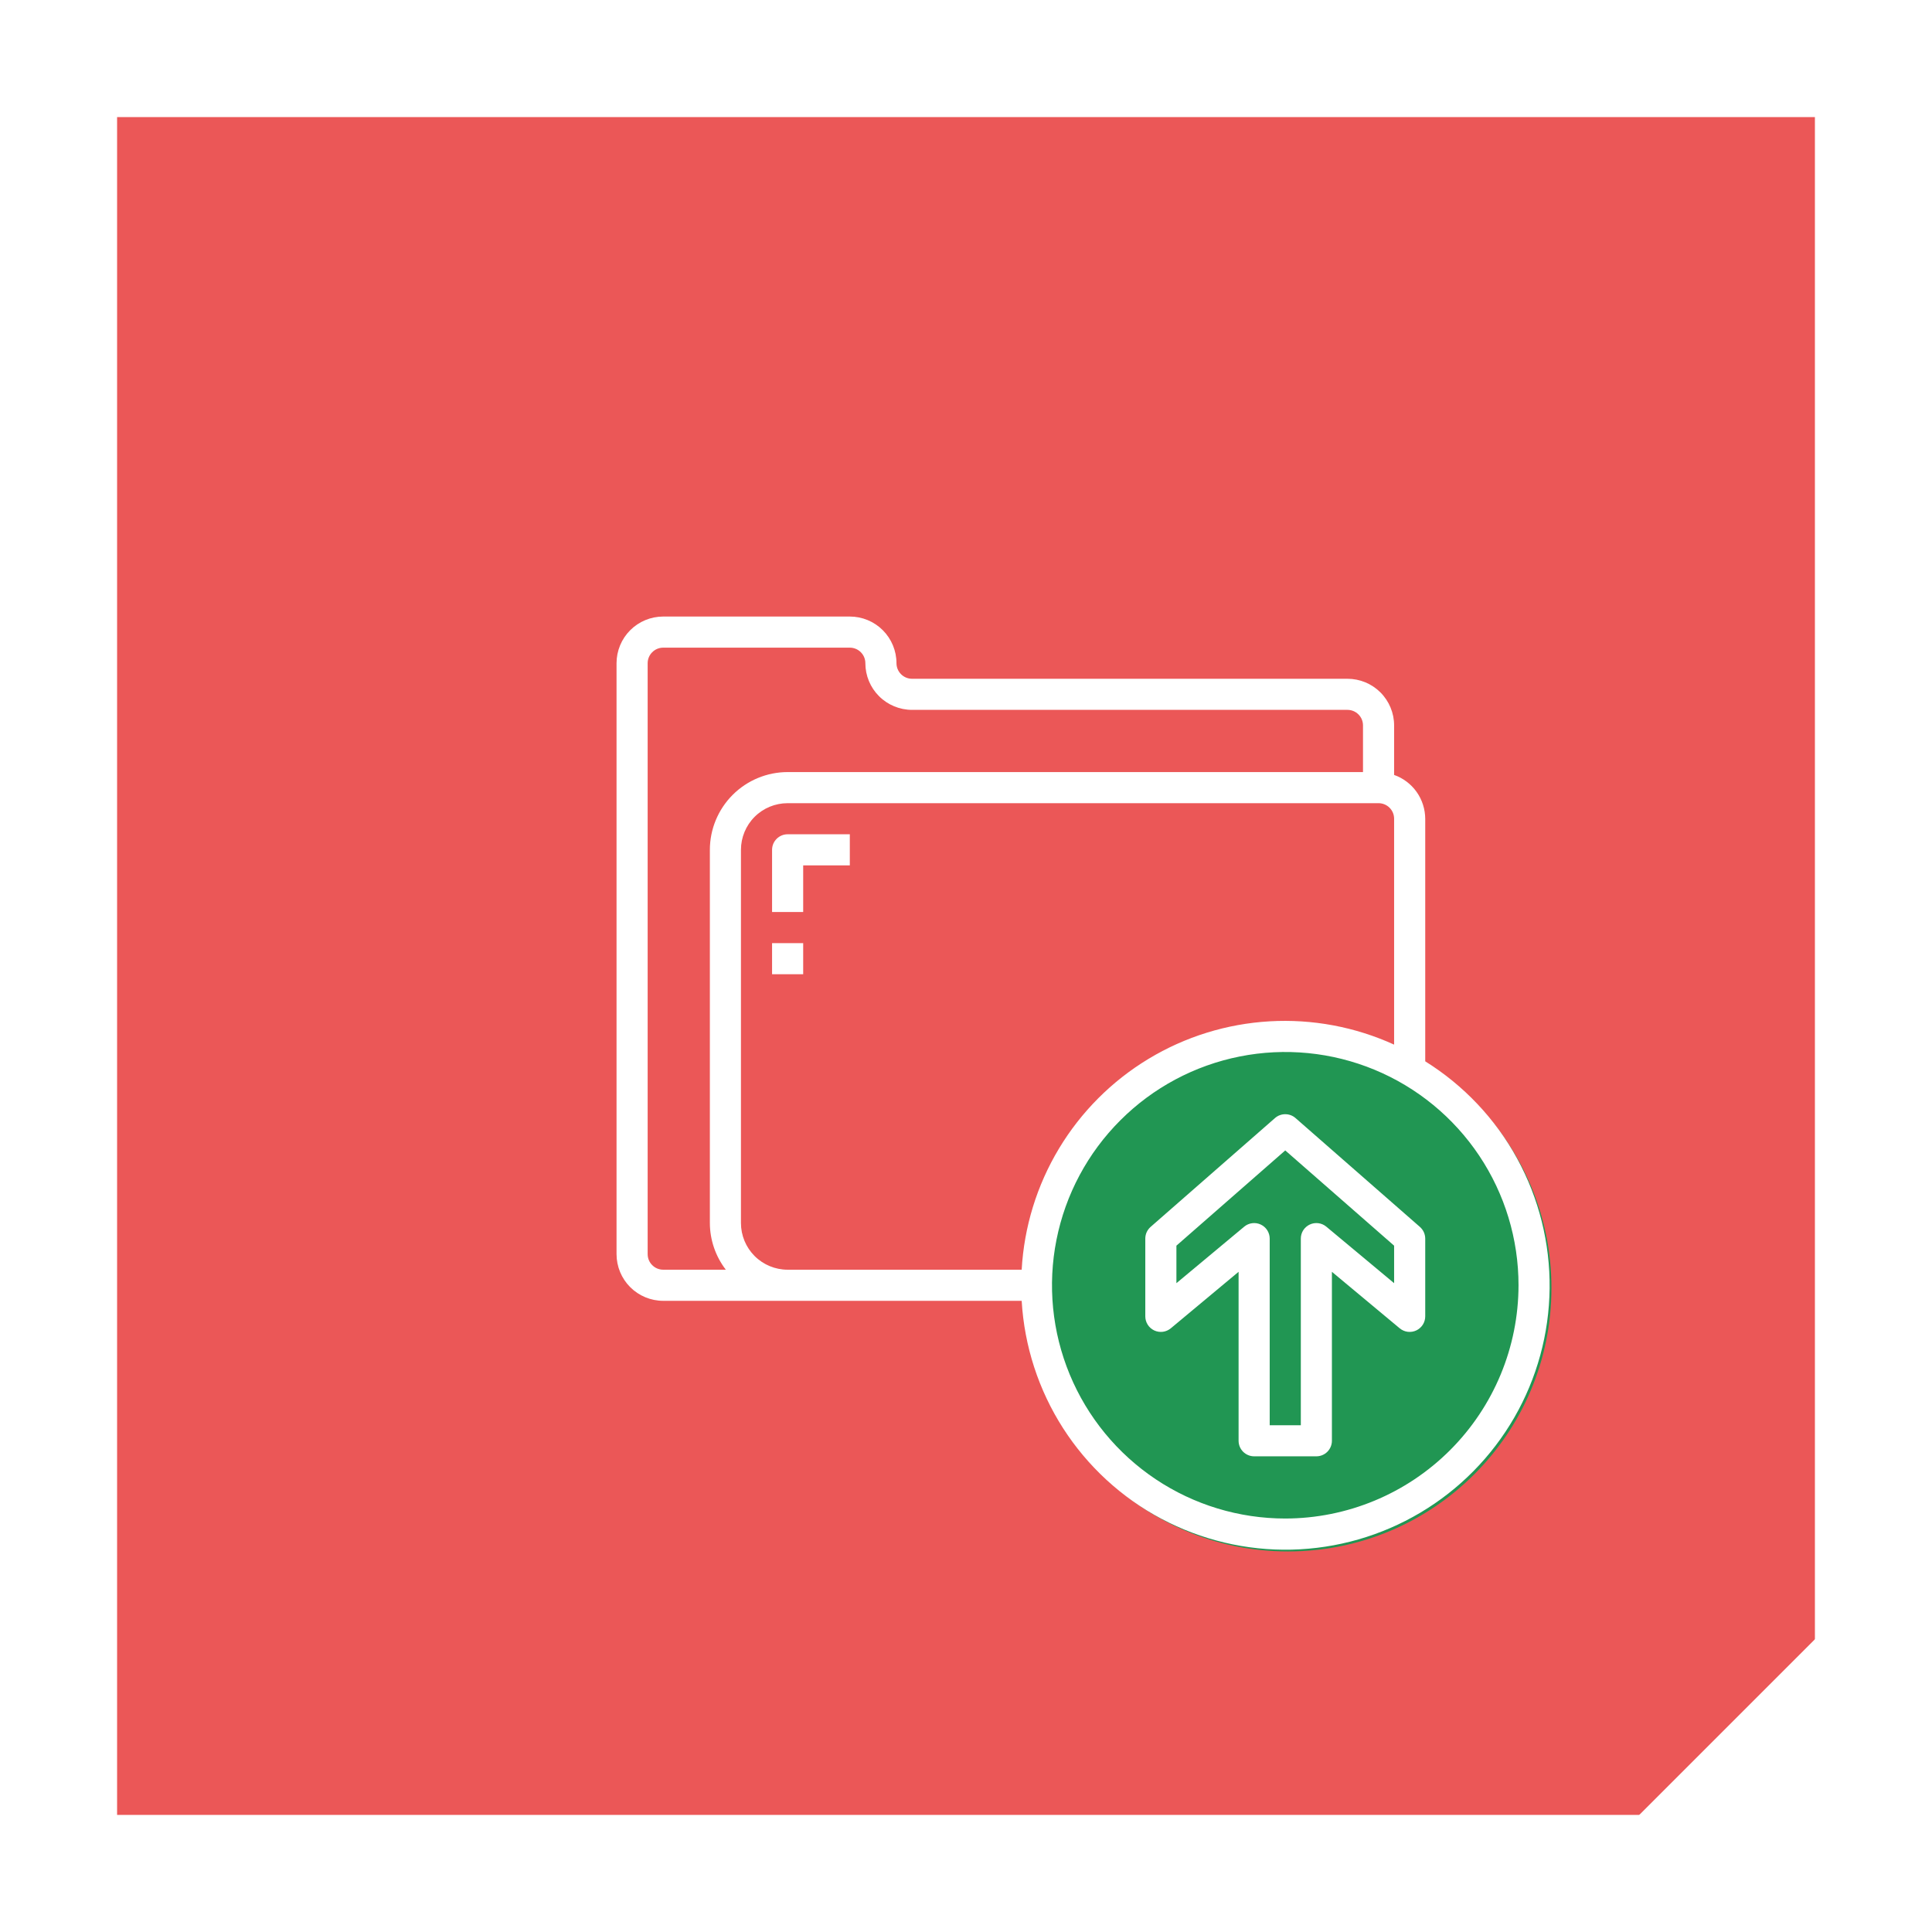 <svg width="66" height="66" viewBox="0 0 66 66" fill="none" xmlns="http://www.w3.org/2000/svg">
<g filter="url(#filter0_d)">
<rect x="8" y="8" width="58" height="58" fill="#EB5757"/>
</g>
<circle cx="44" cy="44" r="9" fill="#219653"/>
<path d="M48.688 36.256V27.969C48.686 27.64 48.583 27.32 48.393 27.052C48.203 26.785 47.935 26.582 47.625 26.473V24.781C47.625 24.359 47.457 23.953 47.158 23.654C46.859 23.355 46.454 23.188 46.031 23.188H31.156C31.015 23.188 30.88 23.131 30.781 23.032C30.681 22.932 30.625 22.797 30.625 22.656C30.625 22.234 30.457 21.828 30.158 21.529C29.859 21.23 29.454 21.062 29.031 21.062H22.656C22.234 21.062 21.828 21.23 21.529 21.529C21.23 21.828 21.062 22.234 21.062 22.656V42.844C21.062 43.266 21.23 43.672 21.529 43.971C21.828 44.27 22.234 44.438 22.656 44.438H34.902C34.992 45.984 35.478 47.481 36.314 48.786C37.15 50.09 38.308 51.157 39.676 51.884C41.044 52.611 42.576 52.974 44.124 52.938C45.673 52.901 47.186 52.467 48.519 51.676C49.851 50.886 50.957 49.766 51.731 48.424C52.505 47.081 52.92 45.563 52.937 44.014C52.954 42.465 52.572 40.937 51.828 39.579C51.084 38.22 50.002 37.076 48.688 36.256ZM22.125 42.844V22.656C22.125 22.515 22.181 22.38 22.281 22.281C22.38 22.181 22.515 22.125 22.656 22.125H29.031C29.172 22.125 29.307 22.181 29.407 22.281C29.506 22.38 29.562 22.515 29.562 22.656C29.562 23.079 29.73 23.484 30.029 23.783C30.328 24.082 30.734 24.25 31.156 24.25H46.031C46.172 24.25 46.307 24.306 46.407 24.406C46.507 24.505 46.562 24.64 46.562 24.781V26.375H26.906C26.202 26.376 25.527 26.656 25.029 27.154C24.531 27.652 24.251 28.327 24.25 29.031V41.781C24.252 42.358 24.444 42.918 24.795 43.375H22.656C22.515 43.375 22.38 43.319 22.281 43.219C22.181 43.12 22.125 42.985 22.125 42.844ZM25.312 41.781V29.031C25.312 28.609 25.48 28.203 25.779 27.904C26.078 27.605 26.484 27.438 26.906 27.438H47.094C47.235 27.438 47.37 27.494 47.469 27.593C47.569 27.693 47.625 27.828 47.625 27.969V35.686C46.292 35.078 44.831 34.805 43.369 34.89C41.907 34.975 40.488 35.415 39.234 36.173C37.981 36.93 36.931 37.982 36.176 39.237C35.421 40.492 34.984 41.913 34.902 43.375H26.906C26.484 43.375 26.078 43.207 25.779 42.908C25.48 42.609 25.312 42.204 25.312 41.781ZM43.906 51.875C42.33 51.875 40.789 51.408 39.479 50.532C38.169 49.656 37.147 48.412 36.544 46.956C35.941 45.5 35.783 43.897 36.091 42.352C36.398 40.806 37.157 39.386 38.272 38.272C39.386 37.157 40.806 36.398 42.352 36.091C43.897 35.783 45.5 35.941 46.956 36.544C48.412 37.147 49.656 38.169 50.532 39.479C51.408 40.789 51.875 42.33 51.875 43.906C51.873 46.019 51.032 48.044 49.538 49.538C48.044 51.032 46.019 51.873 43.906 51.875Z" fill="white"/>
<path d="M44.256 38.194C44.16 38.109 44.035 38.063 43.906 38.063C43.777 38.063 43.653 38.109 43.556 38.194L39.306 41.913C39.249 41.963 39.204 42.025 39.172 42.093C39.141 42.162 39.125 42.237 39.125 42.313V44.969C39.125 45.07 39.154 45.169 39.208 45.254C39.262 45.339 39.34 45.407 39.431 45.45C39.522 45.493 39.624 45.508 39.724 45.496C39.824 45.483 39.919 45.441 39.996 45.377L42.312 43.447V49.219C42.312 49.36 42.368 49.495 42.468 49.595C42.568 49.694 42.703 49.75 42.844 49.75H44.969C45.11 49.75 45.245 49.694 45.344 49.595C45.444 49.495 45.5 49.36 45.5 49.219V43.447L47.816 45.377C47.894 45.441 47.988 45.483 48.088 45.496C48.188 45.508 48.29 45.493 48.382 45.45C48.473 45.407 48.55 45.339 48.605 45.254C48.659 45.169 48.688 45.07 48.688 44.969V42.313C48.688 42.237 48.671 42.162 48.64 42.093C48.609 42.025 48.563 41.963 48.506 41.913L44.256 38.194ZM47.625 43.835L45.309 41.905C45.231 41.84 45.137 41.799 45.037 41.786C44.937 41.773 44.835 41.789 44.743 41.832C44.652 41.875 44.575 41.943 44.52 42.028C44.466 42.113 44.438 42.212 44.438 42.313V48.688H43.375V42.313C43.375 42.212 43.346 42.113 43.292 42.028C43.238 41.943 43.16 41.875 43.069 41.832C42.978 41.789 42.876 41.773 42.776 41.786C42.676 41.799 42.581 41.84 42.504 41.905L40.188 43.835V42.554L43.906 39.3L47.625 42.554V43.835Z" fill="white"/>
<path d="M26.906 28.5C26.765 28.5 26.63 28.556 26.531 28.656C26.431 28.755 26.375 28.89 26.375 29.031V31.156H27.438V29.562H29.031V28.5H26.906Z" fill="white"/>
<path d="M27.438 32.219H26.375V33.281H27.438V32.219Z" fill="white"/>
<path d="M63 63V55L55 63H63Z" fill="white"/>
<defs>
<filter id="filter0_d" x="0" y="0" width="66" height="66" filterUnits="userSpaceOnUse" color-interpolation-filters="sRGB">
<feFlood flood-opacity="0" result="BackgroundImageFix"/>
<feColorMatrix in="SourceAlpha" type="matrix" values="0 0 0 0 0 0 0 0 0 0 0 0 0 0 0 0 0 0 127 0"/>
<feOffset dx="-4" dy="-4"/>
<feGaussianBlur stdDeviation="2"/>
<feColorMatrix type="matrix" values="0 0 0 0 0 0 0 0 0 0 0 0 0 0 0 0 0 0 0.25 0"/>
<feBlend mode="normal" in2="BackgroundImageFix" result="effect1_dropShadow"/>
<feBlend mode="normal" in="SourceGraphic" in2="effect1_dropShadow" result="shape"/>
</filter>
</defs>
</svg>
